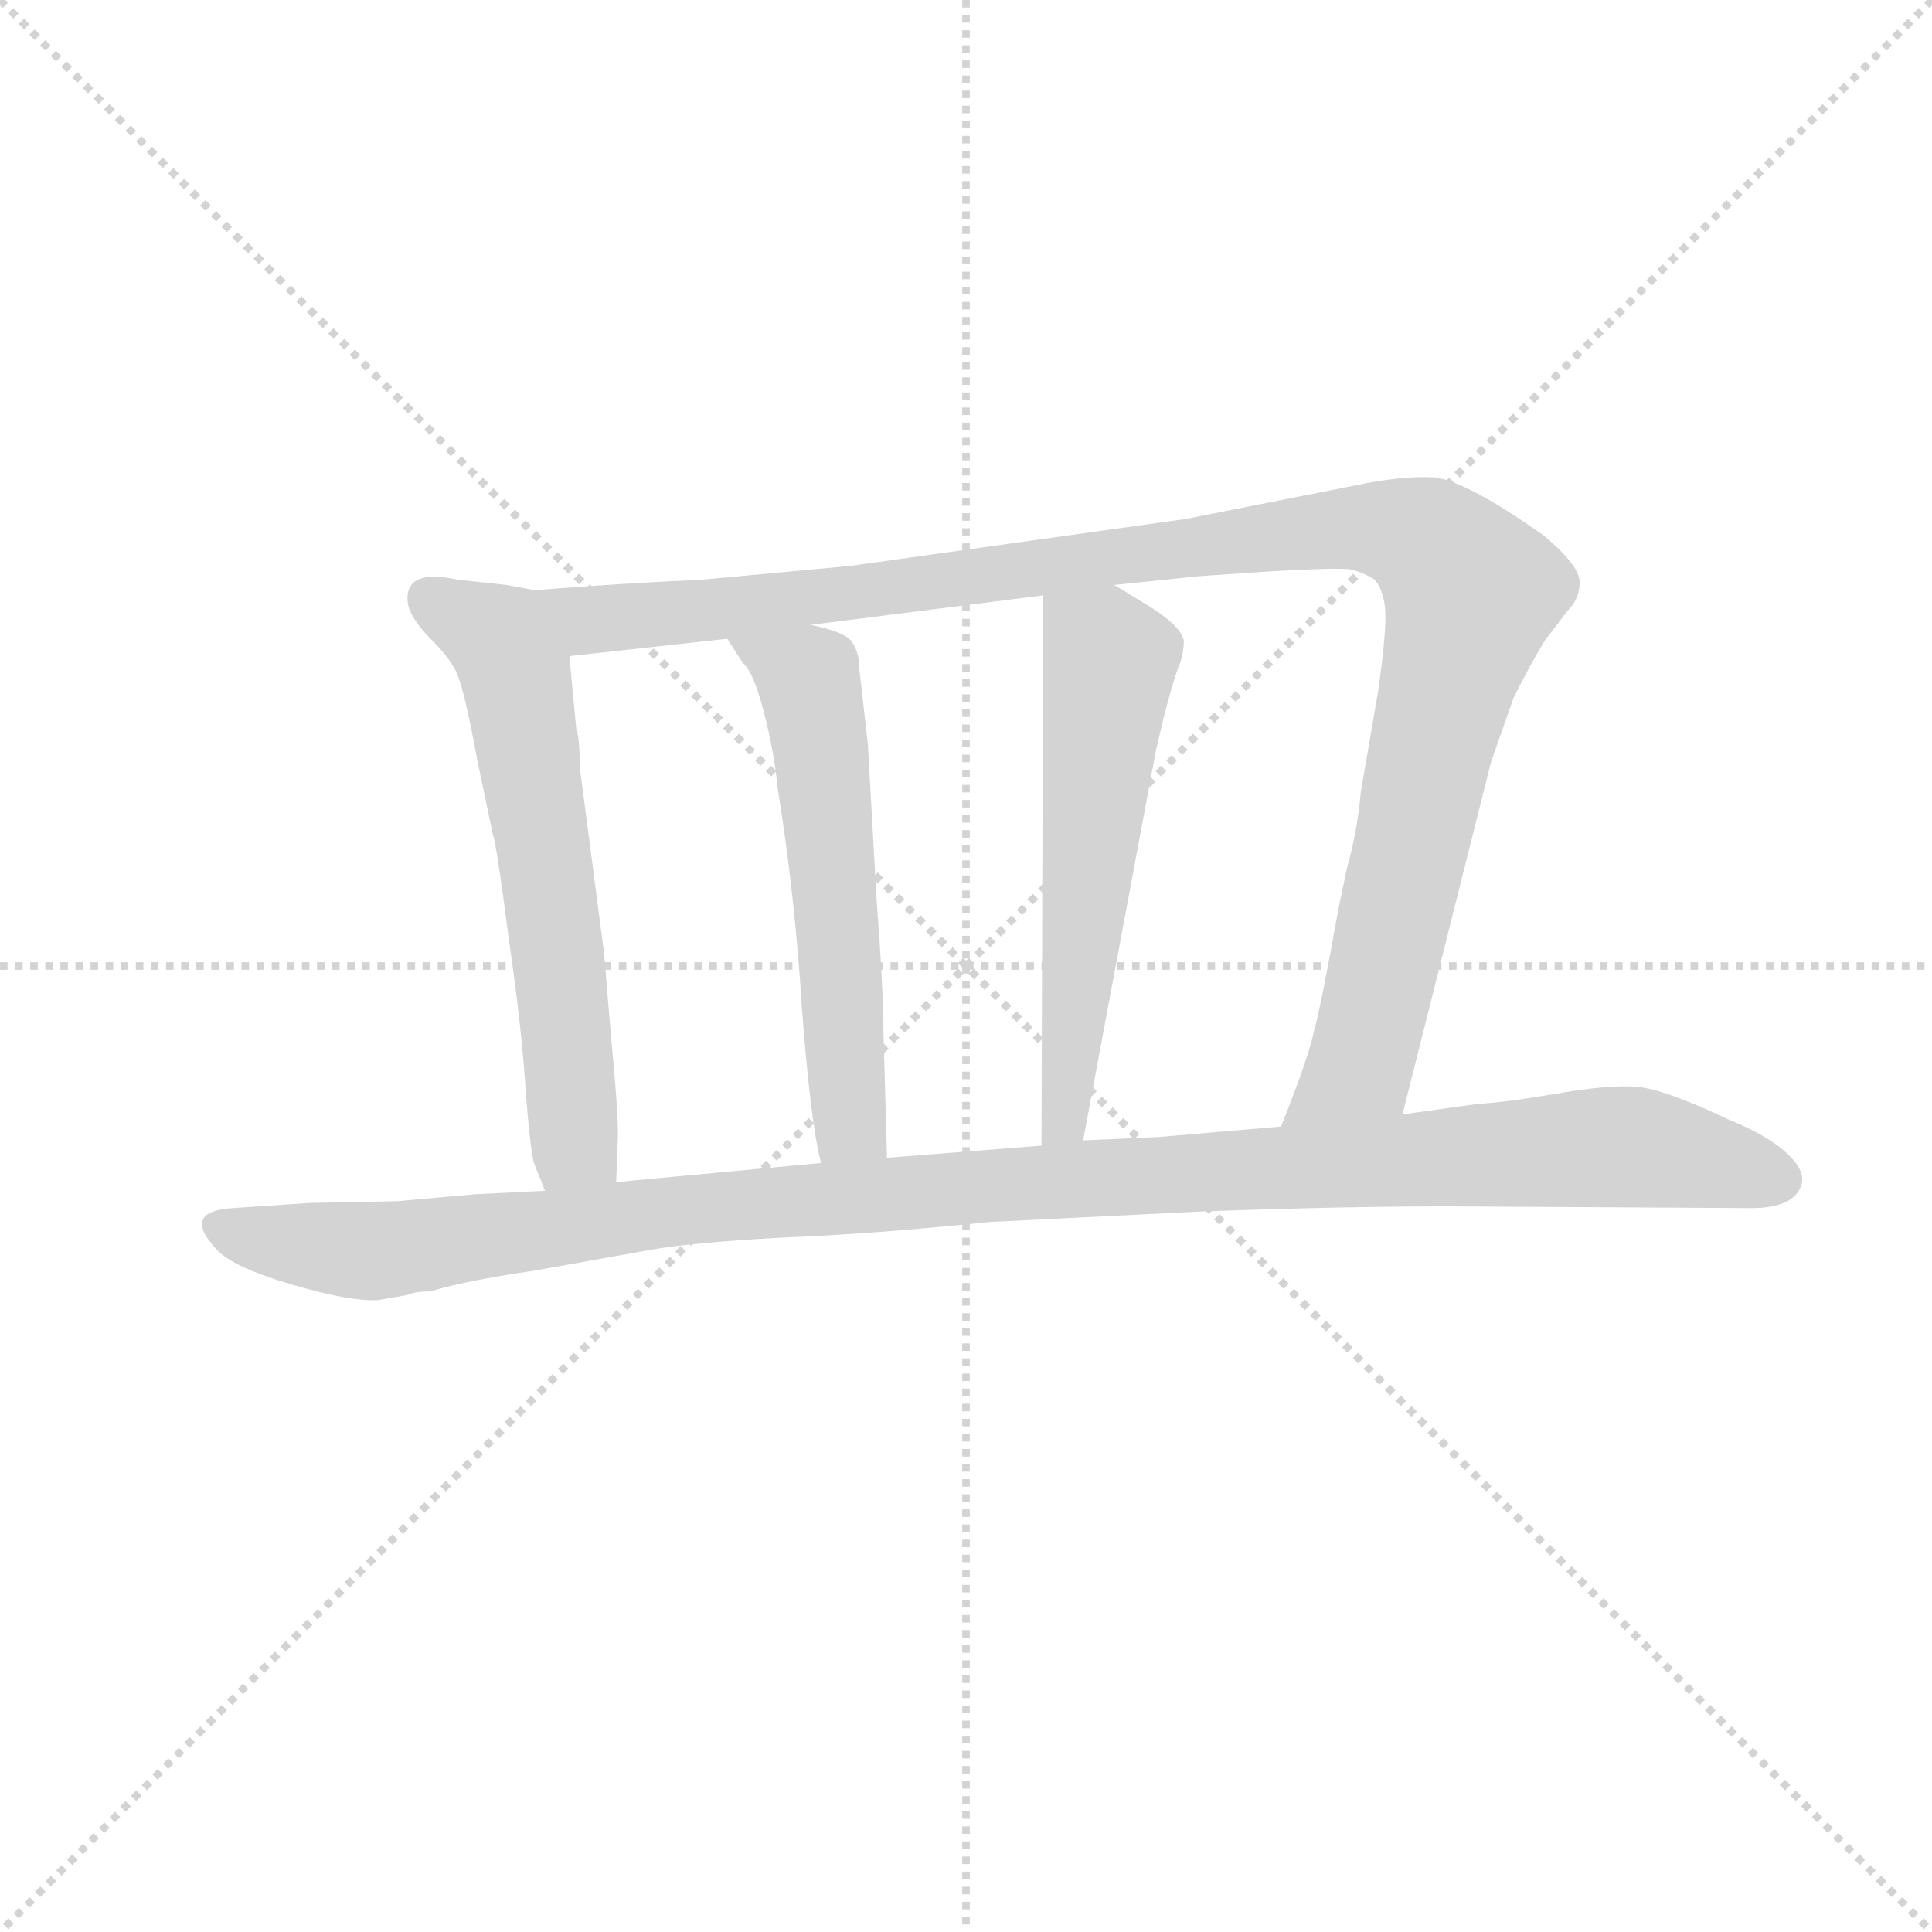 <svg version="1.1" viewBox="0 0 1024 1024" xmlns="http://www.w3.org/2000/svg">
  <g stroke="lightgray" stroke-dasharray="1,1" stroke-width="1" transform="scale(4, 4)">
    <line x1="0" y1="0" x2="256" y2="256"></line>
    <line x1="256" y1="0" x2="0" y2="256"></line>
    <line x1="128" y1="0" x2="128" y2="256"></line>
    <line x1="0" y1="128" x2="256" y2="128"></line>
  </g>
<g transform="scale(0.92, -0.92) translate(60, -900)">
   <style type="text/css">
    @keyframes keyframes0 {
      from {
       stroke: blue;
       stroke-dashoffset: 622;
       stroke-width: 128;
       }
       67% {
       animation-timing-function: step-end;
       stroke: blue;
       stroke-dashoffset: 0;
       stroke-width: 128;
       }
       to {
       stroke: black;
       stroke-width: 1024;
       }
       }
       #make-me-a-hanzi-animation-0 {
         animation: keyframes0 0.756s both;
         animation-delay: 0s;
         animation-timing-function: linear;
       }
    @keyframes keyframes1 {
      from {
       stroke: blue;
       stroke-dashoffset: 1137;
       stroke-width: 128;
       }
       79% {
       animation-timing-function: step-end;
       stroke: blue;
       stroke-dashoffset: 0;
       stroke-width: 128;
       }
       to {
       stroke: black;
       stroke-width: 1024;
       }
       }
       #make-me-a-hanzi-animation-1 {
         animation: keyframes1 1.175s both;
         animation-delay: 0.756s;
         animation-timing-function: linear;
       }
    @keyframes keyframes2 {
      from {
       stroke: blue;
       stroke-dashoffset: 578;
       stroke-width: 128;
       }
       65% {
       animation-timing-function: step-end;
       stroke: blue;
       stroke-dashoffset: 0;
       stroke-width: 128;
       }
       to {
       stroke: black;
       stroke-width: 1024;
       }
       }
       #make-me-a-hanzi-animation-2 {
         animation: keyframes2 0.72s both;
         animation-delay: 1.931s;
         animation-timing-function: linear;
       }
    @keyframes keyframes3 {
      from {
       stroke: blue;
       stroke-dashoffset: 576;
       stroke-width: 128;
       }
       65% {
       animation-timing-function: step-end;
       stroke: blue;
       stroke-dashoffset: 0;
       stroke-width: 128;
       }
       to {
       stroke: black;
       stroke-width: 1024;
       }
       }
       #make-me-a-hanzi-animation-3 {
         animation: keyframes3 0.719s both;
         animation-delay: 2.652s;
         animation-timing-function: linear;
       }
    @keyframes keyframes4 {
      from {
       stroke: blue;
       stroke-dashoffset: 1159;
       stroke-width: 128;
       }
       79% {
       animation-timing-function: step-end;
       stroke: blue;
       stroke-dashoffset: 0;
       stroke-width: 128;
       }
       to {
       stroke: black;
       stroke-width: 1024;
       }
       }
       #make-me-a-hanzi-animation-4 {
         animation: keyframes4 1.193s both;
         animation-delay: 3.371s;
         animation-timing-function: linear;
       }
</style>
<path d="M 248.0 560.0 L 232.0 563.0 L 204.0 566.0 Q 172.0 573.0 175.0 552.0 Q 177.0 543.0 189.0 531.0 Q 201.0 519.0 204.0 510.0 Q 208.0 500.0 215.0 462.0 L 224.0 419.0 Q 226.0 414.0 233.0 360.0 Q 241.0 305.0 243.0 269.0 Q 246.0 233.0 248.0 229.0 L 254.0 214.0 C 265.0 186.0 294.0 189.0 295.0 219.0 L 296.0 246.0 Q 296.0 262.0 292.0 303.0 L 288.0 351.0 L 274.0 458.0 Q 274.0 475.0 272.0 480.0 L 268.0 522.0 C 265.0 552.0 265.0 557.0 248.0 560.0 Z" fill="lightgray"></path> 
<path d="M 748.0 258.0 L 799.0 461.0 L 812.0 498.0 Q 822.0 518.0 830.0 531.0 L 843.0 548.0 Q 850.0 555.0 850.0 564.0 Q 851.0 573.0 830.0 591.0 Q 785.0 623.0 766.0 625.0 Q 747.0 626.0 719.0 620.0 L 623.0 601.0 L 430.0 574.0 L 344.0 566.0 Q 298.0 564.0 248.0 560.0 C 218.0 558.0 238.0 519.0 268.0 522.0 L 359.0 532.0 L 407.0 540.0 L 541.0 557.0 L 582.0 563.0 L 630.0 568.0 L 674.0 571.0 Q 710.0 573.0 718.0 572.0 Q 726.0 570.0 732.0 566.0 Q 737.0 560.0 738.0 549.0 Q 739.0 538.0 734.0 502.0 L 724.0 444.0 Q 722.0 421.0 716.0 400.0 L 711.0 376.0 Q 701.0 320.0 697.0 306.0 Q 694.0 291.0 678.0 251.0 C 667.0 223.0 741.0 229.0 748.0 258.0 Z" fill="lightgray"></path> 
<path d="M 359.0 532.0 L 368.0 518.0 Q 374.0 513.0 380.0 490.0 Q 386.0 467.0 388.0 446.0 Q 398.0 384.0 402.0 319.0 Q 407.0 253.0 413.0 230.0 C 419.0 201.0 452.0 203.0 451.0 233.0 L 449.0 304.0 Q 449.0 329.0 445.0 382.0 L 440.0 471.0 L 435.0 515.0 Q 435.0 524.0 431.0 530.0 Q 427.0 536.0 407.0 540.0 C 378.0 547.0 344.0 555.0 359.0 532.0 Z" fill="lightgray"></path> 
<path d="M 541.0 557.0 L 540.0 240.0 C 540.0 210.0 558.0 214.0 564.0 243.0 L 606.0 468.0 L 611.0 489.0 Q 616.0 508.0 619.0 516.0 Q 622.0 523.0 622.0 531.0 Q 620.0 540.0 600.0 552.0 L 582.0 563.0 C 556.0 579.0 541.0 587.0 541.0 557.0 Z" fill="lightgray"></path> 
<path d="M 169.0 208.0 L 119.0 207.0 L 74.0 204.0 Q 44.0 202.0 65.0 180.0 Q 74.0 170.0 108.0 160.0 Q 142.0 150.0 158.0 151.0 L 175.0 154.0 Q 179.0 156.0 188.0 156.0 Q 207.0 162.0 248.0 168.0 L 315.0 180.0 Q 337.0 184.0 390.0 187.0 Q 443.0 189.0 510.0 196.0 L 631.0 202.0 Q 712.0 205.0 774.0 205.0 L 949.0 204.0 Q 974.0 204.0 978.0 218.0 Q 980.0 226.0 969.0 236.0 Q 958.0 246.0 936.0 255.0 Q 898.0 273.0 882.0 274.0 Q 866.0 275.0 837.0 270.0 Q 808.0 265.0 791.0 264.0 L 748.0 258.0 L 678.0 251.0 L 608.0 245.0 L 564.0 243.0 L 540.0 240.0 L 451.0 233.0 L 413.0 230.0 L 295.0 219.0 L 254.0 214.0 L 214.0 212.0 L 169.0 208.0 Z" fill="lightgray"></path> 
      <clipPath id="make-me-a-hanzi-clip-0">
      <path d="M 248.0 560.0 L 232.0 563.0 L 204.0 566.0 Q 172.0 573.0 175.0 552.0 Q 177.0 543.0 189.0 531.0 Q 201.0 519.0 204.0 510.0 Q 208.0 500.0 215.0 462.0 L 224.0 419.0 Q 226.0 414.0 233.0 360.0 Q 241.0 305.0 243.0 269.0 Q 246.0 233.0 248.0 229.0 L 254.0 214.0 C 265.0 186.0 294.0 189.0 295.0 219.0 L 296.0 246.0 Q 296.0 262.0 292.0 303.0 L 288.0 351.0 L 274.0 458.0 Q 274.0 475.0 272.0 480.0 L 268.0 522.0 C 265.0 552.0 265.0 557.0 248.0 560.0 Z" fill="lightgray"></path>
      </clipPath>
      <path clip-path="url(#make-me-a-hanzi-clip-0)" d="M 186.0 556.0 L 227.0 532.0 L 237.0 512.0 L 268.0 291.0 L 271.0 241.0 L 260.0 221.0 " fill="none" id="make-me-a-hanzi-animation-0" stroke-dasharray="494 988" stroke-linecap="round"></path>

      <clipPath id="make-me-a-hanzi-clip-1">
      <path d="M 748.0 258.0 L 799.0 461.0 L 812.0 498.0 Q 822.0 518.0 830.0 531.0 L 843.0 548.0 Q 850.0 555.0 850.0 564.0 Q 851.0 573.0 830.0 591.0 Q 785.0 623.0 766.0 625.0 Q 747.0 626.0 719.0 620.0 L 623.0 601.0 L 430.0 574.0 L 344.0 566.0 Q 298.0 564.0 248.0 560.0 C 218.0 558.0 238.0 519.0 268.0 522.0 L 359.0 532.0 L 407.0 540.0 L 541.0 557.0 L 582.0 563.0 L 630.0 568.0 L 674.0 571.0 Q 710.0 573.0 718.0 572.0 Q 726.0 570.0 732.0 566.0 Q 737.0 560.0 738.0 549.0 Q 739.0 538.0 734.0 502.0 L 724.0 444.0 Q 722.0 421.0 716.0 400.0 L 711.0 376.0 Q 701.0 320.0 697.0 306.0 Q 694.0 291.0 678.0 251.0 C 667.0 223.0 741.0 229.0 748.0 258.0 Z" fill="lightgray"></path>
      </clipPath>
      <path clip-path="url(#make-me-a-hanzi-clip-1)" d="M 255.0 556.0 L 289.0 543.0 L 717.0 596.0 L 762.0 588.0 L 788.0 559.0 L 735.0 331.0 L 724.0 286.0 L 684.0 259.0 " fill="none" id="make-me-a-hanzi-animation-1" stroke-dasharray="1009 2018" stroke-linecap="round"></path>

      <clipPath id="make-me-a-hanzi-clip-2">
      <path d="M 359.0 532.0 L 368.0 518.0 Q 374.0 513.0 380.0 490.0 Q 386.0 467.0 388.0 446.0 Q 398.0 384.0 402.0 319.0 Q 407.0 253.0 413.0 230.0 C 419.0 201.0 452.0 203.0 451.0 233.0 L 449.0 304.0 Q 449.0 329.0 445.0 382.0 L 440.0 471.0 L 435.0 515.0 Q 435.0 524.0 431.0 530.0 Q 427.0 536.0 407.0 540.0 C 378.0 547.0 344.0 555.0 359.0 532.0 Z" fill="lightgray"></path>
      </clipPath>
      <path clip-path="url(#make-me-a-hanzi-clip-2)" d="M 365.0 531.0 L 407.0 504.0 L 430.0 252.0 L 419.0 236.0 " fill="none" id="make-me-a-hanzi-animation-2" stroke-dasharray="450 900" stroke-linecap="round"></path>

      <clipPath id="make-me-a-hanzi-clip-3">
      <path d="M 541.0 557.0 L 540.0 240.0 C 540.0 210.0 558.0 214.0 564.0 243.0 L 606.0 468.0 L 611.0 489.0 Q 616.0 508.0 619.0 516.0 Q 622.0 523.0 622.0 531.0 Q 620.0 540.0 600.0 552.0 L 582.0 563.0 C 556.0 579.0 541.0 587.0 541.0 557.0 Z" fill="lightgray"></path>
      </clipPath>
      <path clip-path="url(#make-me-a-hanzi-clip-3)" d="M 549.0 549.0 L 575.0 528.0 L 579.0 517.0 L 554.0 255.0 L 545.0 248.0 " fill="none" id="make-me-a-hanzi-animation-3" stroke-dasharray="448 896" stroke-linecap="round"></path>

      <clipPath id="make-me-a-hanzi-clip-4">
      <path d="M 169.0 208.0 L 119.0 207.0 L 74.0 204.0 Q 44.0 202.0 65.0 180.0 Q 74.0 170.0 108.0 160.0 Q 142.0 150.0 158.0 151.0 L 175.0 154.0 Q 179.0 156.0 188.0 156.0 Q 207.0 162.0 248.0 168.0 L 315.0 180.0 Q 337.0 184.0 390.0 187.0 Q 443.0 189.0 510.0 196.0 L 631.0 202.0 Q 712.0 205.0 774.0 205.0 L 949.0 204.0 Q 974.0 204.0 978.0 218.0 Q 980.0 226.0 969.0 236.0 Q 958.0 246.0 936.0 255.0 Q 898.0 273.0 882.0 274.0 Q 866.0 275.0 837.0 270.0 Q 808.0 265.0 791.0 264.0 L 748.0 258.0 L 678.0 251.0 L 608.0 245.0 L 564.0 243.0 L 540.0 240.0 L 451.0 233.0 L 413.0 230.0 L 295.0 219.0 L 254.0 214.0 L 214.0 212.0 L 169.0 208.0 Z" fill="lightgray"></path>
      </clipPath>
      <path clip-path="url(#make-me-a-hanzi-clip-4)" d="M 69.0 192.0 L 157.0 179.0 L 348.0 205.0 L 851.0 239.0 L 900.0 237.0 L 966.0 221.0 " fill="none" id="make-me-a-hanzi-animation-4" stroke-dasharray="1031 2062" stroke-linecap="round"></path>

</g>
</svg>

